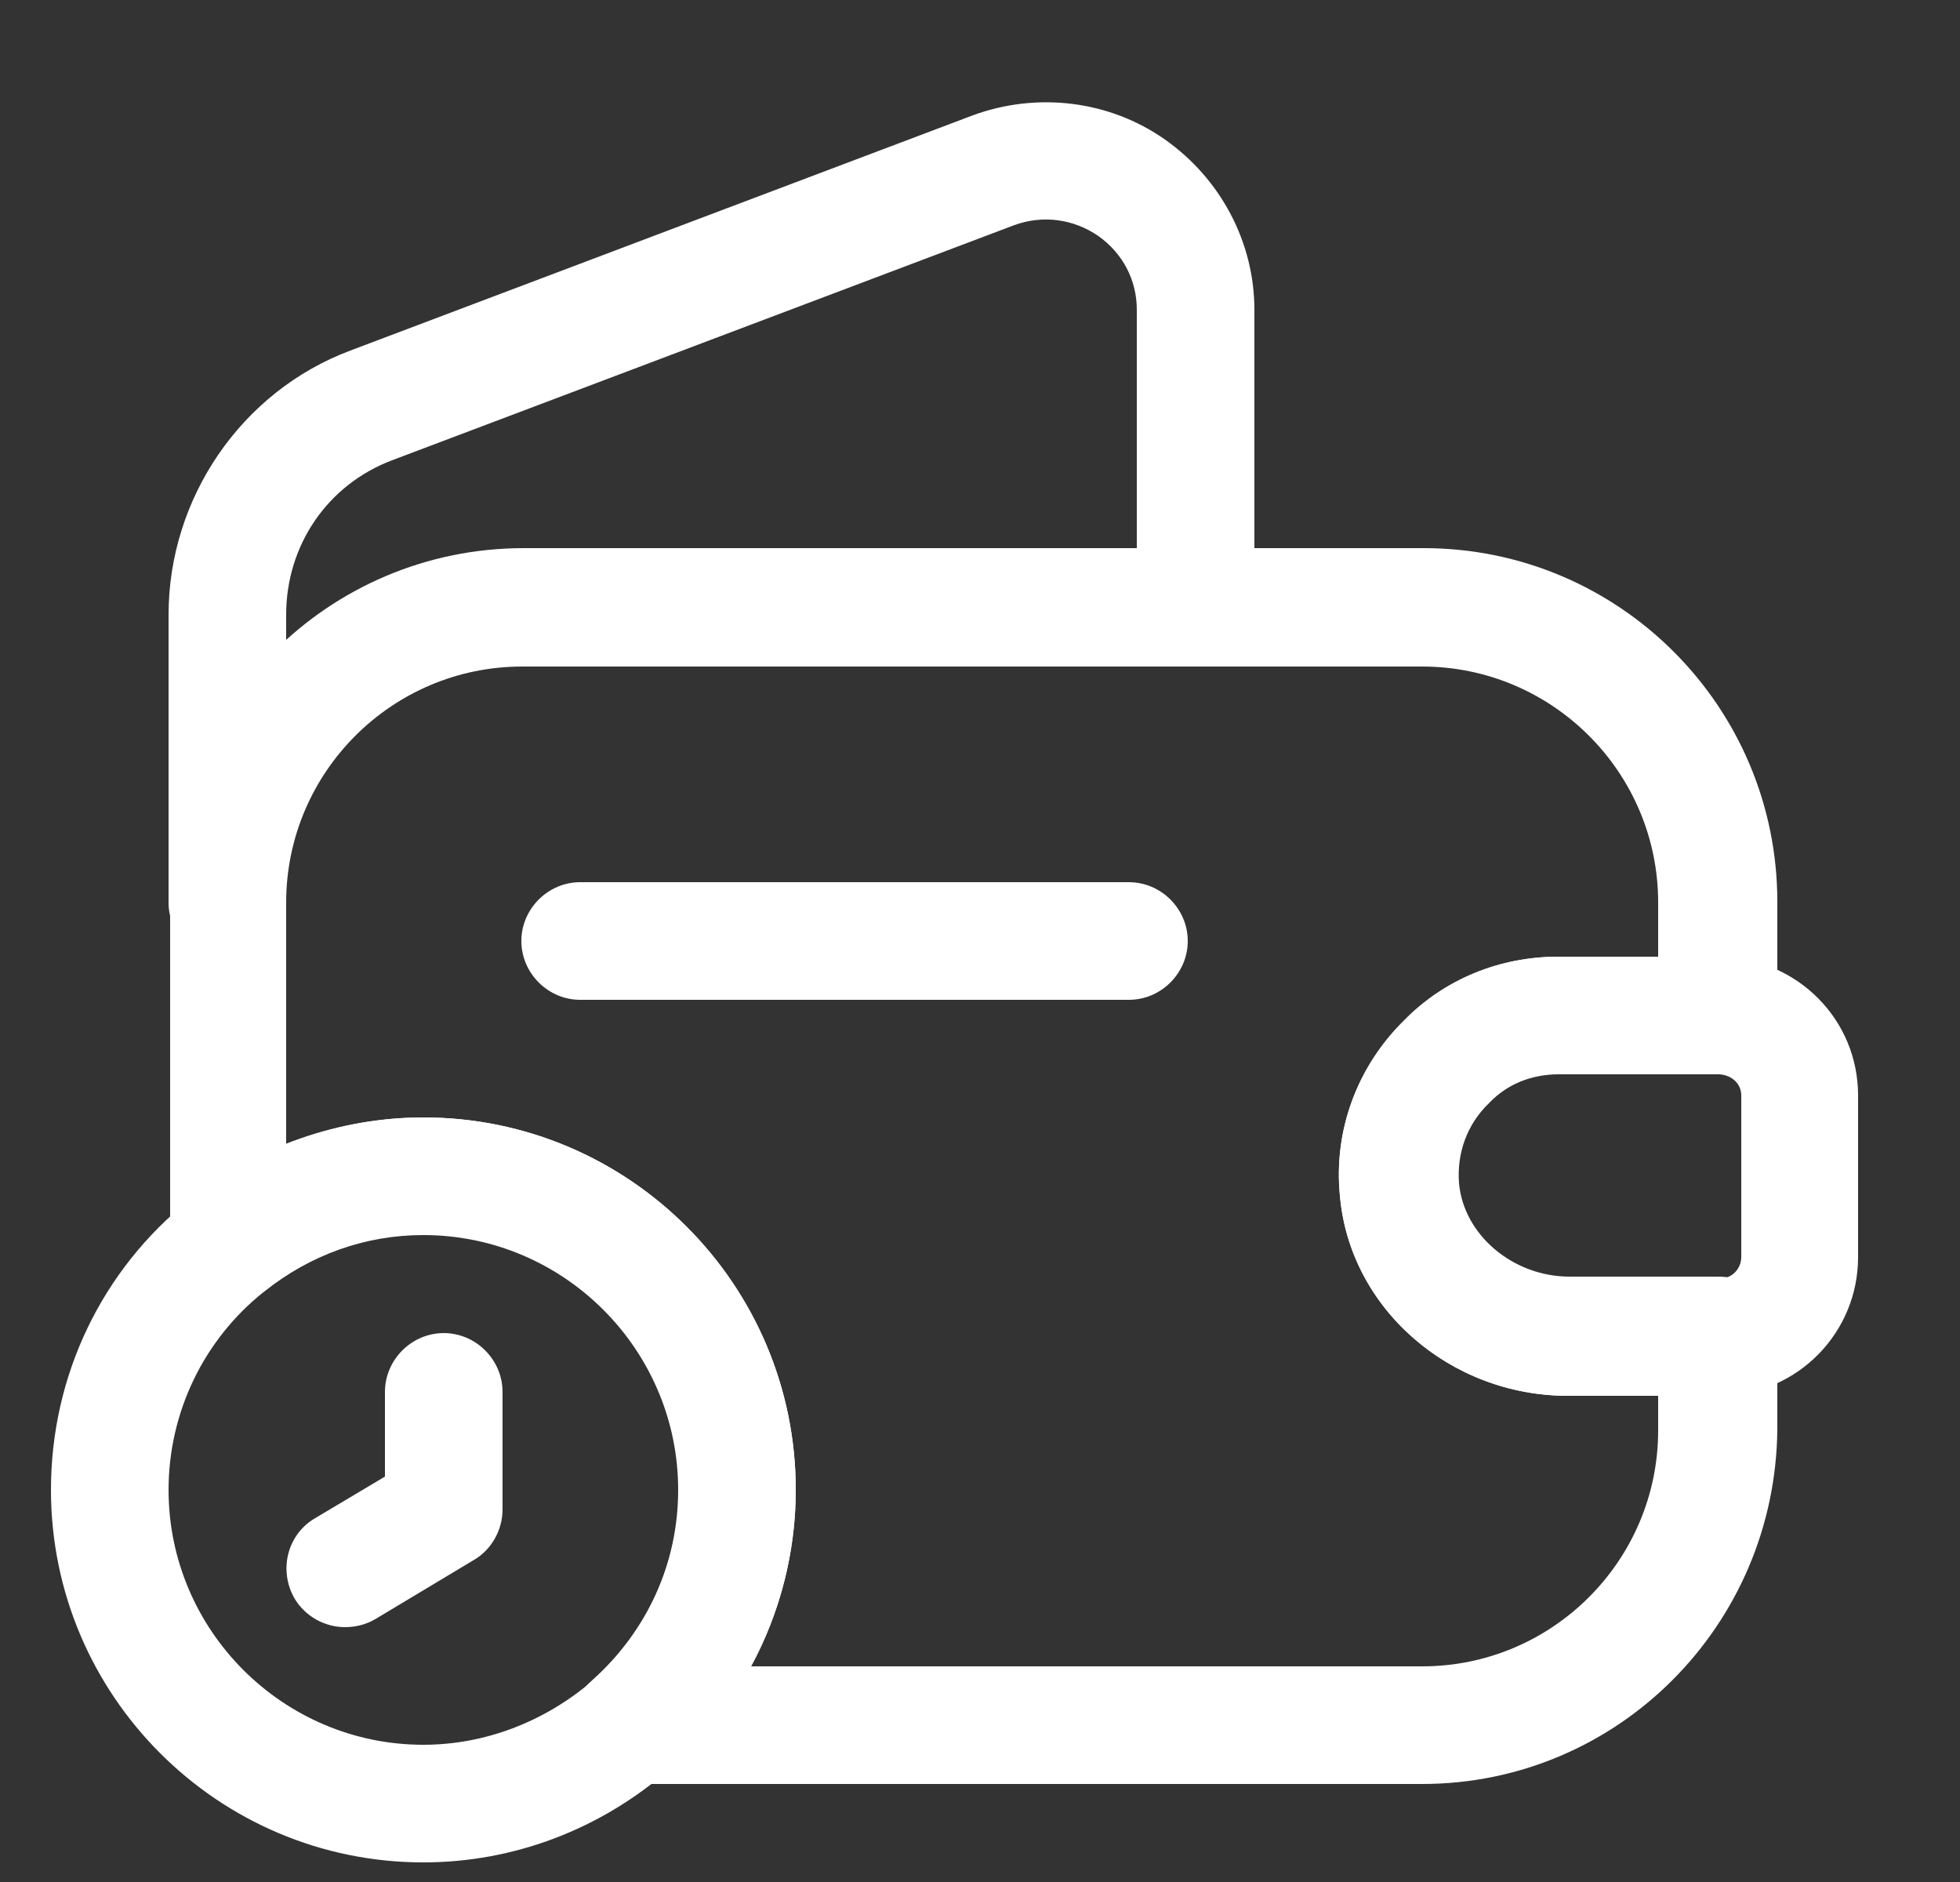 <svg width="25" height="24" viewBox="0 0 25 24" fill="none" xmlns="http://www.w3.org/2000/svg">
<rect x="0" y="0" width="25" height="24" fill="#333333" stroke="none"/>
<path d="M18.14 22.75H8.04C7.73 22.75 7.45 22.56 7.34 22.26C7.23 21.96 7.31 21.64 7.55 21.43C8.25 20.81 8.66 19.92 8.66 18.99C8.66 17.2 7.2 15.74 5.41 15.74C4.67 15.74 3.97 15.99 3.38 16.46C3.15 16.64 2.85 16.67 2.59 16.55C2.33 16.43 2.17 16.16 2.17 15.87V11.5C2.17 9.01 4.19 6.99 6.68 6.99H18.16C20.65 6.99 22.67 9.01 22.67 11.5V12.94C22.67 13.35 22.33 13.69 21.92 13.69H19.9C19.55 13.69 19.23 13.82 19 14.06L18.99 14.07C18.71 14.34 18.58 14.71 18.61 15.09C18.67 15.75 19.3 16.28 20.02 16.28H21.92C22.33 16.28 22.67 16.62 22.67 17.03V18.22C22.65 20.73 20.63 22.75 18.14 22.75ZM9.58 21.25H18.14C19.8 21.25 21.15 19.9 21.15 18.24V17.8H20C18.49 17.8 17.21 16.68 17.09 15.24C17.01 14.42 17.31 13.61 17.91 13.02C18.43 12.49 19.13 12.2 19.88 12.2H21.15V11.51C21.15 9.85 19.8 8.5 18.14 8.5H6.66C5 8.5 3.65 9.85 3.65 11.51V14.59C4.21 14.37 4.8 14.25 5.4 14.25C8.02 14.25 10.15 16.38 10.15 19C10.15 19.79 9.95 20.57 9.58 21.25Z" fill="white"/>
<path d="M2.9 12.26C2.49 12.26 2.15 11.92 2.15 11.51V7.84C2.15 6.35 3.08 4.99 4.47 4.47L12.41 1.47C13.23 1.17 14.15 1.28 14.86 1.78C15.57 2.28 16 3.09 16 3.95V7.75C16 8.16 15.66 8.5 15.25 8.5C14.84 8.5 14.5 8.16 14.5 7.75V3.95C14.5 3.57 14.32 3.23 14.01 3.01C13.69 2.79 13.3 2.74 12.94 2.87L5 5.87C4.18 6.18 3.65 6.95 3.65 7.84V11.51C3.65 11.92 3.31 12.26 2.9 12.26Z" fill="white"/>
<path d="M20 17.8C18.49 17.8 17.21 16.68 17.09 15.24C17.01 14.41 17.31 13.6 17.91 13.01C18.42 12.49 19.12 12.2 19.87 12.2H21.95C22.94 12.23 23.7 13.01 23.7 13.97V16.03C23.7 16.99 22.94 17.77 21.98 17.8H20ZM21.93 13.7H19.88C19.53 13.7 19.21 13.83 18.98 14.07C18.69 14.35 18.55 14.73 18.59 15.11C18.65 15.77 19.28 16.3 20 16.3H21.96C22.09 16.3 22.21 16.18 22.21 16.03V13.97C22.21 13.82 22.09 13.71 21.93 13.7Z" fill="white"/>
<path d="M14.4 12.75H7.4C6.99 12.75 6.65 12.41 6.65 12C6.65 11.59 6.99 11.25 7.4 11.25H14.4C14.81 11.25 15.15 11.59 15.15 12C15.15 12.41 14.81 12.75 14.4 12.75Z" fill="white"/>
<path d="M5.4 23.75C2.78 23.75 0.65 21.62 0.65 19C0.65 17.54 1.3 16.19 2.43 15.29C3.27 14.62 4.33 14.25 5.4 14.25C8.02 14.25 10.15 16.38 10.15 19C10.15 20.36 9.56 21.66 8.54 22.56C7.66 23.33 6.55 23.75 5.4 23.75ZM5.4 15.75C4.66 15.75 3.96 16 3.37 16.47C2.6 17.08 2.15 18.01 2.15 19C2.15 20.79 3.61 22.25 5.4 22.25C6.18 22.25 6.94 21.96 7.55 21.44C8.25 20.82 8.65 19.94 8.65 19C8.65 17.21 7.19 15.75 5.4 15.75Z" fill="white"/>
<path d="M4.4 20.75C4.15 20.75 3.9 20.62 3.76 20.39C3.55 20.03 3.66 19.57 4.02 19.36L4.91 18.83V17.75C4.91 17.34 5.25 17 5.66 17C6.07 17 6.41 17.34 6.41 17.75V19.25C6.41 19.51 6.27 19.76 6.05 19.89L4.8 20.64C4.67 20.72 4.53 20.75 4.4 20.75Z" fill="white"/>
</svg>
